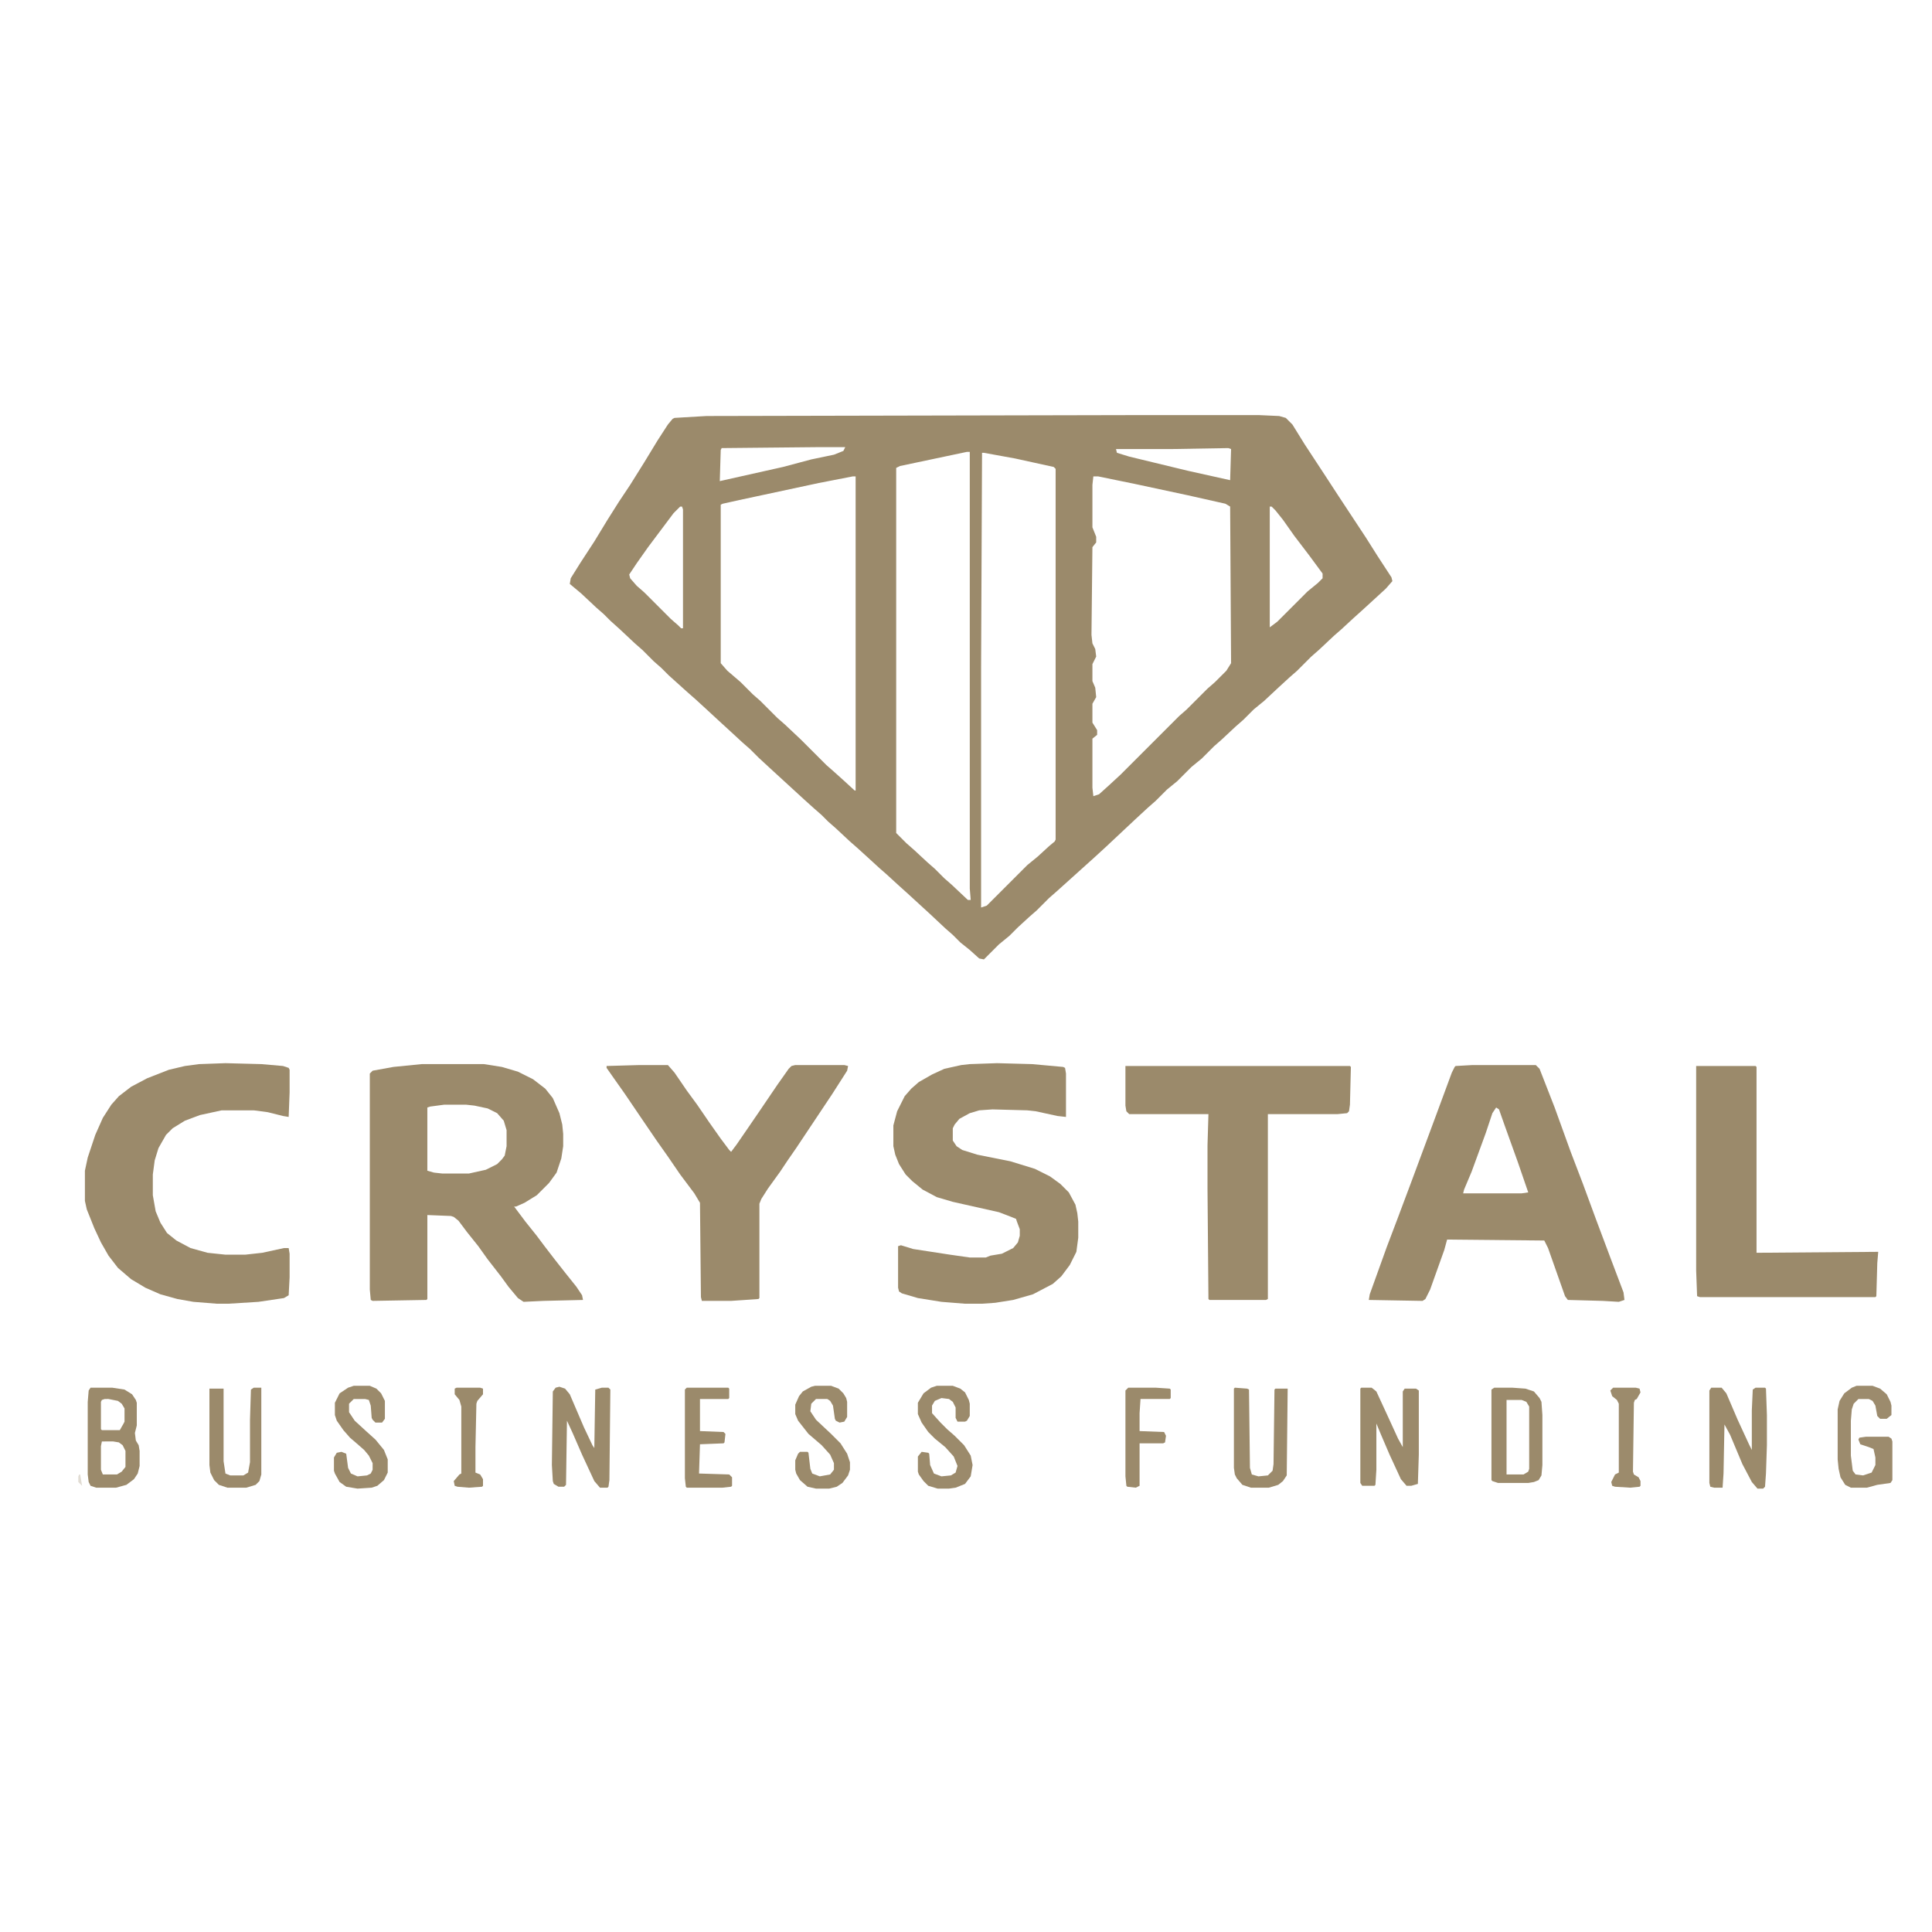 <?xml version="1.0" encoding="UTF-8"?>
<svg version="1.1" viewBox="0 0 2048 1378" width="1280" height="1280" xmlns="http://www.w3.org/2000/svg">
<path transform="translate(1215,105)" d="m0 0h119l22 1 7 2 7 7 13 21 21 32 15 23 29 44 12 19 15 23 1 4-7 8-24 22-10 9-13 12-8 7-16 15-8 7-15 15-8 7-12 11-15 14-11 9-11 11-8 7-15 14-8 7-13 13-11 9-15 15-11 9-12 12-8 7-13 12-32 30-12 11-40 36-8 7-13 13-8 7-12 11-9 9-11 9-16 16-5-1-10-9-10-8-8-8-8-7-16-15-24-22-10-9-12-11-8-7-12-11-11-10-8-7-15-14-8-7-7-7-8-7-10-9-36-33-13-12-9-9-8-7-13-12-12-11-13-12-12-11-8-7-20-18-8-8-8-7-12-12-8-7-16-15-10-9-7-7-8-7-16-15-12-10 1-6 10-16 15-23 14-23 12-19 12-18 15-24 14-23 11-17 5-6 2-1 34-2zm-349 34-101 1-1 2-1 33 67-15 30-8 24-5 10-4 2-4zm436 1-59 1h-60l1 4 13 4 62 15 45 10 1-33zm-277 4-71 15-4 2v387l11 11 8 7 14 13 8 7 10 10 8 7 17 16h3l-1-12v-463zm16 1-1 227v255l6-2 43-43 11-9 12-11 6-5 1-2v-393l-2-2-41-9-33-6zm118 25-1 9v45l4 10v6l-4 5-1 93 1 9 3 6 1 8-4 8v18l3 7 1 10-4 7v20l5 8v5l-5 4v52l1 9 6-2 10-9 13-12 62-62 8-7 22-22 8-7 12-12 5-8-1-166-5-3-40-9-56-12-39-8zm-255 0-36 7-84 18-18 4-2 1v168l7 8 14 12 13 13 8 7 18 18 8 7 17 16 27 27 8 7 10 9 12 11h1v-333zm-183 32-7 7-27 36-12 17-8 12 1 4 7 8 8 7 28 28 8 7 3 3h2v-126l-1-3zm625 0v128l8-6 32-32 11-9 5-5v-5l-14-19-16-21-12-17-8-10-4-4z" fill="#9B8A6B"/>
<path transform="translate(447,793)" d="m0 0h66l19 3 17 5 16 8 13 10 8 10 7 16 3 12 1 10v13l-2 13-5 15-8 11-13 13-13 8-9 4h-2l12 16 12 15 9 12 10 13 11 14 12 15 6 9 1 5-42 1-21 1-6-4-10-12-8-11-14-18-10-14-12-15-9-12-5-4-3-1-25-1v89l-1 1-57 1-2-1-1-11v-229l3-3 22-4zm24 43-15 2-3 1v67l7 2 9 1h28l18-4 12-6 5-5 3-4 2-10v-17l-3-10-7-8-10-5-14-3-9-1z" fill="#9B8A6B"/>
<path transform="translate(1561,794)" d="m0 0h67l4 4 16 41 17 47 13 34 14 38 15 40 14 37 1 8-6 2-17-1-37-1-3-4-18-51-4-8-103-1-3 11-15 42-5 10-3 2-57-1 1-6 18-50 11-29 15-40 26-70 17-46 3-6 1-1zm25 45-4 6-7 21-15 41-8 19-1 4h62l7-1-11-32-14-39-6-17z" fill="#9B8A6B"/>
<path transform="translate(1057,792)" d="m0 0 37 1 33 3 2 1 1 6v46l-9-1-23-5-9-1-37-1-14 1-10 3-11 6-5 6-2 4v13l4 6 6 4 16 5 35 7 26 8 16 8 11 8 9 9 7 13 2 9 1 9v17l-2 15-7 14-9 12-9 8-21 11-21 6-19 3-14 1h-18l-25-2-25-4-17-5-3-2-1-4v-44l3-1 13 4 39 6 21 3h17l5-2 12-2 12-6 5-6 2-7v-7l-3-8-1-3-5-2-13-5-49-11-17-5-15-8-11-9-7-7-7-11-4-10-2-9v-22l4-15 8-16 7-8 8-7 14-8 13-6 18-4 9-1z" fill="#9B8A6B"/>
<path transform="translate(239,792)" d="m0 0 38 1 23 2 6 2 1 2v24l-1 26-6-1-16-4-15-2h-34l-23 5-16 6-13 8-7 7-8 14-4 13-2 15v22l3 17 5 12 7 11 10 8 15 8 18 5 19 2h21l18-2 23-5h5l1 6v25l-1 19-5 3-27 4-32 2h-12l-25-2-17-3-18-5-16-7-15-9-14-12-10-13-8-14-7-15-8-20-2-9v-32l3-14 8-24 8-18 9-14 8-9 13-10 17-9 23-9 17-4 15-2z" fill="#9B8A6B"/>
<path transform="translate(1193,795)" d="m0 0h238l1 1-1 40-1 7-2 2-10 1h-74v196l-2 1h-60l-1-1-1-117v-46l1-33h-84l-3-3-1-6z" fill="#9B8A6B"/>
<path transform="translate(678,794)" d="m0 0h30l7 8 13 19 11 15 13 19 12 17 9 12 2 2 6-8 11-16 13-19 19-28 12-17 3-3 4-1h52l4 1-1 5-16 25-38 57-9 13-8 12-13 18-7 11-2 5v100l-1 1-29 2h-31l-1-4-1-100-6-10-15-20-13-19-12-17-15-22-19-28-12-17-7-10v-2z" fill="#9B8A6B"/>
<path transform="translate(1798,795)" d="m0 0h63l1 1v197l129-1-1 12-1 35-1 1h-186l-3-1-1-27z" fill="#9B8A6B"/>
<path transform="translate(1443,1136)" d="m0 0h11l5 4 12 26 11 24 5 9v-59l2-3h12l3 2v68l-1 31-7 2h-5l-6-7-12-26-9-21-5-12v49l-1 16-1 1h-13l-2-3v-100z" fill="#9B8A6B"/>
<path transform="translate(1814,1136)" d="m0 0h11l5 6 12 28 12 26 3 6v-42l1-22 3-2h10l1 1 1 28v32l-1 30-1 14-2 2h-6l-6-7-10-19-13-31-6-11-1 52-1 15h-9l-4-1-1-4v-98z" fill="#9B8A6B"/>
<path transform="translate(593,1135)" d="m0 0 6 2 5 6 15 35 9 19 2 3 1-62 7-2h7l2 2-1 96-1 7-1 1h-8l-6-7-13-28-10-23-6-13-1 68-2 2h-6l-5-3-1-3-1-17 1-78 3-4z" fill="#9B8A6B"/>
<path transform="translate(96,1136)" d="m0 0h23l13 2 8 5 4 6 1 3v24l-2 8 1 8 3 5 1 6v16l-2 8-4 6-8 6-11 3h-21l-6-2-2-4-1-8v-77l1-12zm15 12-3 1-1 2v29l1 1h19l4-7 1-2v-14l-3-5-4-3-10-2zm-3 45-1 5v25l2 5h15l5-3 4-5v-17l-3-6-4-3-6-1z" fill="#9B8A6B"/>
<path transform="translate(1968,1134)" d="m0 0h17l8 3 7 6 4 8 1 4v10l-5 4h-7l-3-3-2-11-3-5-4-2h-11l-5 5-2 6-1 12v37l2 16 3 4 8 1 9-3 4-8v-8l-2-9-5-2-9-3-2-5 1-2 7-1h24l3 2 1 3v41l-2 3-14 2-11 3h-17l-6-3-5-8-2-9-1-10v-53l2-9 5-8 8-6z" fill="#9C8B6D"/>
<path transform="translate(1584,1136)" d="m0 0h19l14 1 9 3 6 7 2 4 1 14v53l-1 11-3 5-5 2-6 1h-32l-6-2-1-1v-96zm13 13v79h18l5-3 1-3v-66l-3-5-5-2z" fill="#9B8A6B"/>
<path transform="translate(864,1134)" d="m0 0h17l8 3 5 5 3 5 1 4v16l-3 5-5 1-4-2-1-2-2-14-3-5-3-2h-12l-5 5-1 8 6 9 16 15 10 10 7 11 3 9v8l-2 6-6 8-6 4-8 2h-14l-9-2-8-7-4-7-1-4v-10l3-7 2-2h8l1 1 2 17 2 5 8 3 11-2 4-5v-7l-4-9-9-10-14-12-11-14-3-7v-10l4-9 4-5 9-5z" fill="#9B8A6B"/>
<path transform="translate(1309,1136)" d="m0 0 13 1 2 1 1 83 2 7 7 2 10-1 5-5 1-7 1-79 1-1h13l-1 92-4 6-5 4-10 3h-19l-9-3-6-7-2-4-1-7v-84z" fill="#9B8A6B"/>
<path transform="translate(375,1134)" d="m0 0h17l7 3 5 5 4 8v19l-3 4h-7l-3-3-1-2-1-13-2-6-4-1h-12l-5 5v9l6 9 12 11 10 9 9 11 4 10v14l-4 8-7 6-6 2-15 1-12-2-7-5-5-9-1-3v-14l3-5 5-1 5 2 2 15 3 6 7 3 10-1 4-2 2-4v-7l-4-8-5-6-8-7-7-6-7-8-7-10-2-6v-13l5-10 9-6z" fill="#9B8A6B"/>
<path transform="translate(993,1134)" d="m0 0h17l8 3 5 4 4 8 1 4v13l-3 5-2 1h-8l-2-4v-11l-3-6-4-3-8-1-7 3-3 5v8l9 10 7 7 8 7 10 10 7 11 2 10-2 12-6 8-10 4-7 1h-12l-10-3-5-5-5-7-1-3v-16l4-5 7 1 1 1 1 12 4 9 8 3 10-1 5-3 2-7-4-10-9-10-11-9-7-7-7-10-4-9v-12l6-10 8-6z" fill="#9B8A6B"/>
<path transform="translate(269,1136)" d="m0 0h8v92l-2 7-4 4-10 3h-20l-9-3-5-5-4-8-1-8v-81h15v77l2 13 5 2h14l5-3 2-11v-45l1-32z" fill="#9B8A6B"/>
<path transform="translate(728,1136)" d="m0 0h44l1 1v10l-1 1h-30v34l25 1 2 2-1 9-1 1-25 1-1 31 32 1 3 3v9l-1 1-9 1h-38l-1-1-1-9v-94z" fill="#9B8A6B"/>
<path transform="translate(1196,1136)" d="m0 0h29l15 1 1 1v9l-1 1h-31l-1 15v19l26 1 2 4-1 7-2 1h-25v45l-4 2-9-1-1-1-1-10v-91z" fill="#9B8A6B"/>
<path transform="translate(1710,1136)" d="m0 0h24l4 1 1 4-4 7-2 1-1 3-1 73 1 3 5 3 2 4v5l-1 1-10 1-16-1-3-1-1-4 4-8 4-2v-73l-2-4-5-4-2-6z" fill="#9C8B6C"/>
<path transform="translate(484,1136)" d="m0 0h25l3 1v6l-6 7-1 3-1 46v27l5 2 3 5v7l-1 1-14 1-12-1-3-1-1-5 6-7 2-1v-71l-2-7-5-6v-6z" fill="#9B8A6B"/>
<path transform="translate(84,1228)" d="m0 0h1l2 12-4-4v-6z" fill="#E1DCD3"/>
</svg>
